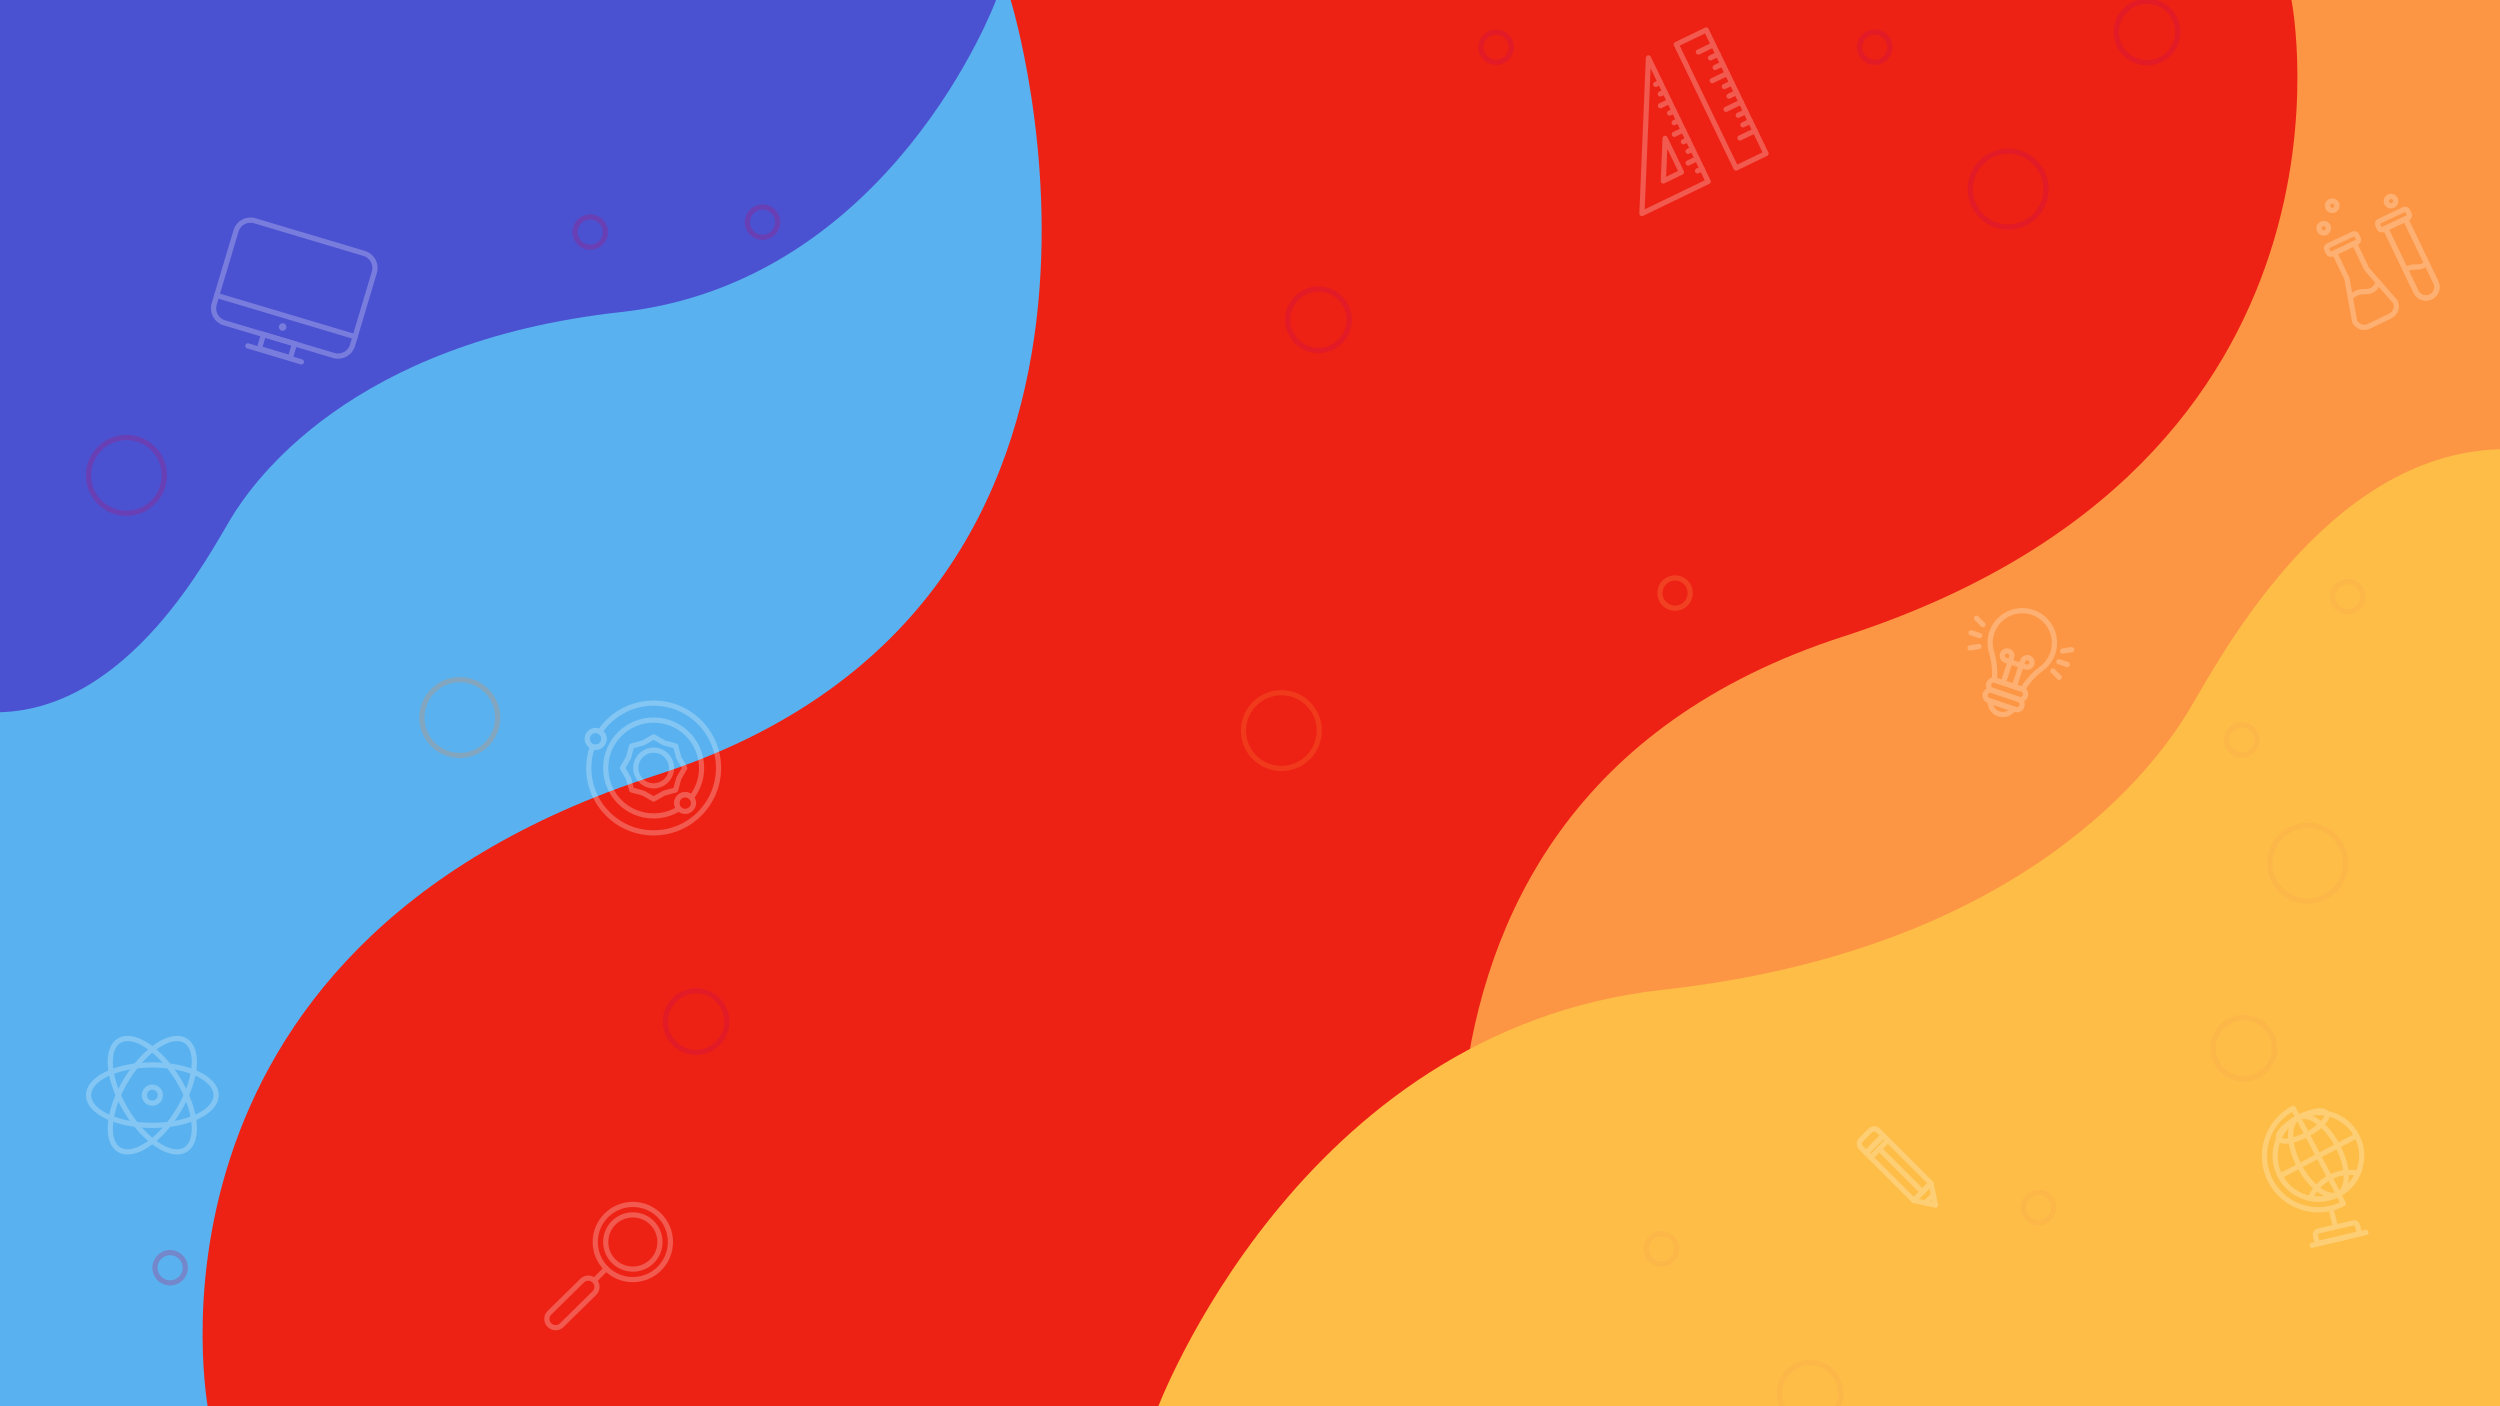 <svg width="1920" height="1080" viewBox="0 0 1920 1080" fill="none" xmlns="http://www.w3.org/2000/svg">
<path d="M0 1084L1920 1084L1920 0L0 0L0 1084Z" fill="#ED2114"/>
<path d="M1143.84 1084C1143.84 1084 1000.74 622.88 1415.7 488.816C1830.66 354.753 1759.84 0 1759.84 0H1920V1084H1143.84Z" fill="#FD9644"/>
<path d="M776.156 0C776.156 0 919.261 461.12 504.302 595.184C89.344 729.247 160.161 1084 160.161 1084H0V0H776.156Z" fill="#59B2EF"/>
<path d="M888 1084C888 1084 996.057 791.204 1276.84 760.168C1557.63 729.131 1657.88 583.634 1680.53 546.433C1703.18 509.233 1785.21 348.698 1920 345V1084H888Z" fill="#FDBD47"/>
<path d="M765 0C765 0 684.897 216.721 476.762 239.692C268.612 262.664 194.303 370.361 177.511 397.894C160.735 425.441 99.905 544.252 0 547V0H765Z" fill="#4B52D1"/>
<g opacity="0.25">
<path d="M1550.27 537.041L1529.99 530.156C1527.85 529.43 1526.71 527.102 1527.43 524.96C1528.16 522.818 1530.49 521.675 1532.62 522.4L1552.9 529.285C1555.04 530.011 1556.19 532.339 1555.46 534.475C1554.73 536.623 1552.41 537.772 1550.27 537.041Z" stroke="white" stroke-width="4" stroke-miterlimit="10"/>
<path d="M1547.6 544.889L1527.33 538.004C1525.19 537.279 1524.04 534.951 1524.77 532.815C1525.49 530.673 1527.82 529.529 1529.97 530.255L1550.24 537.134C1552.38 537.859 1553.53 540.187 1552.8 542.329C1552.08 544.471 1549.75 545.615 1547.6 544.889Z" stroke="white" stroke-width="4" stroke-miterlimit="10"/>
<path d="M1529.58 501.229C1529.61 501.298 1529.62 501.362 1529.65 501.432C1530.1 502.877 1532.77 512.038 1531.66 522.203L1553.41 529.378C1558.56 520.548 1566.16 514.784 1567.39 513.89C1567.44 513.849 1567.5 513.809 1567.55 513.768C1568.15 513.344 1568.72 512.891 1569.28 512.409C1572.55 509.582 1575.13 505.861 1576.58 501.461C1580.86 488.504 1573.83 474.531 1560.87 470.252C1547.91 465.974 1533.93 473.01 1529.65 485.967C1528.19 490.373 1528.05 494.895 1529 499.116C1529.16 499.824 1529.36 500.532 1529.58 501.229Z" stroke="white" stroke-width="4" stroke-miterlimit="10"/>
<path d="M1528.44 538.48C1528.2 542.776 1530.85 546.869 1535.13 548.285C1539.36 549.679 1543.86 548.024 1546.25 544.524L1528.44 538.48Z" stroke="white" stroke-width="4" stroke-miterlimit="10"/>
<path d="M1538.47 524.333L1544.93 504.753C1545.57 502.825 1544.52 500.747 1542.59 500.108C1540.66 499.47 1538.58 500.521 1537.94 502.448C1537.3 504.375 1538.36 506.453 1540.28 507.092L1548.04 509.652" stroke="white" stroke-width="4" stroke-miterlimit="10"/>
<path d="M1547 527.149L1553.46 507.568C1554.1 505.641 1556.17 504.596 1558.1 505.228C1560.03 505.867 1561.07 507.945 1560.44 509.873C1559.8 511.8 1557.72 512.845 1555.8 512.212L1548.04 509.652" stroke="white" stroke-width="4" stroke-miterlimit="10"/>
<path d="M1581.18 508.207L1587.73 510.372" stroke="white" stroke-width="4" stroke-miterlimit="10" stroke-linecap="round"/>
<path d="M1584.18 499.958L1591 498.93" stroke="white" stroke-width="4" stroke-miterlimit="10" stroke-linecap="round"/>
<path d="M1576.59 515.283L1581.46 520.171" stroke="white" stroke-width="4" stroke-miterlimit="10" stroke-linecap="round"/>
<path d="M1520.35 488.132L1513.8 485.973" stroke="white" stroke-width="4" stroke-miterlimit="10" stroke-linecap="round"/>
<path d="M1522.85 479.715L1517.98 474.827" stroke="white" stroke-width="4" stroke-miterlimit="10" stroke-linecap="round"/>
<path d="M1519.82 496.544L1513 497.572" stroke="white" stroke-width="4" stroke-miterlimit="10" stroke-linecap="round"/>
<path d="M353.102 580.194C369.175 580.194 382.205 567.167 382.205 551.097C382.205 535.027 369.175 522 353.102 522C337.03 522 324 535.027 324 551.097C324 567.167 337.03 580.194 353.102 580.194Z" stroke="#FA8231" stroke-width="4" stroke-miterlimit="10" stroke-linecap="round" stroke-linejoin="round"/>
<path d="M97.102 394.194C113.175 394.194 126.205 381.167 126.205 365.097C126.205 349.027 113.175 336 97.102 336C81.03 336 68 349.027 68 365.097C68 381.167 81.03 394.194 97.102 394.194Z" stroke="#BF085B" stroke-width="4" stroke-miterlimit="10" stroke-linecap="round" stroke-linejoin="round"/>
<path d="M1772.27 692.098C1788.34 692.098 1801.37 679.071 1801.37 663.001C1801.37 646.931 1788.34 633.904 1772.27 633.904C1756.2 633.904 1743.17 646.931 1743.17 663.001C1743.17 679.071 1756.2 692.098 1772.27 692.098Z" stroke="#FDA14D" stroke-width="4" stroke-miterlimit="10" stroke-linecap="round" stroke-linejoin="round"/>
<path d="M984.102 590.194C1000.17 590.194 1013.2 577.167 1013.2 561.097C1013.2 545.027 1000.17 532 984.102 532C968.029 532 955 545.027 955 561.097C955 577.167 968.029 590.194 984.102 590.194Z" stroke="#FA8231" stroke-width="4" stroke-miterlimit="10" stroke-linecap="round" stroke-linejoin="round"/>
<path d="M1542.27 174.35C1558.34 174.35 1571.37 161.323 1571.37 145.253C1571.37 129.183 1558.34 116.156 1542.27 116.156C1526.2 116.156 1513.17 129.183 1513.17 145.253C1513.17 161.323 1526.2 174.35 1542.27 174.35Z" stroke="#BF085B" stroke-width="4" stroke-miterlimit="10" stroke-linecap="round" stroke-linejoin="round"/>
<path d="M1012.6 269.195C1025.64 269.195 1036.2 258.63 1036.2 245.597C1036.2 232.565 1025.64 222 1012.6 222C999.567 222 989 232.565 989 245.597C989 258.63 999.567 269.195 1012.6 269.195Z" stroke="#BF085B" stroke-width="4" stroke-miterlimit="10" stroke-linecap="round" stroke-linejoin="round"/>
<path d="M1723.18 828.617C1736.22 828.617 1746.79 818.052 1746.79 805.019C1746.79 791.987 1736.22 781.422 1723.18 781.422C1710.15 781.422 1699.58 791.987 1699.58 805.019C1699.58 818.052 1710.15 828.617 1723.18 828.617Z" stroke="#FDA14D" stroke-width="4" stroke-miterlimit="10" stroke-linecap="round" stroke-linejoin="round"/>
<path d="M534.602 808.195C547.636 808.195 558.203 797.63 558.203 784.597C558.203 771.565 547.636 761 534.602 761C521.567 761 511 771.565 511 784.597C511 797.63 521.567 808.195 534.602 808.195Z" stroke="#BF085B" stroke-width="4" stroke-miterlimit="10" stroke-linecap="round" stroke-linejoin="round"/>
<path d="M1648.91 48.195C1661.95 48.195 1672.51 37.63 1672.51 24.597C1672.51 11.565 1661.95 1 1648.91 1C1635.88 1 1625.31 11.565 1625.31 24.597C1625.31 37.63 1635.88 48.195 1648.91 48.195Z" stroke="#BF085B" stroke-width="4" stroke-miterlimit="10" stroke-linecap="round" stroke-linejoin="round"/>
<path d="M1390.16 1093.67C1403.2 1093.67 1413.76 1083.11 1413.76 1070.08C1413.76 1057.04 1403.2 1046.48 1390.16 1046.48C1377.13 1046.48 1366.56 1057.04 1366.56 1070.08C1366.56 1083.11 1377.13 1093.67 1390.16 1093.67Z" stroke="#FDA14D" stroke-width="4" stroke-miterlimit="10" stroke-linecap="round" stroke-linejoin="round"/>
<path d="M597.276 170.636C597.276 177.057 592.06 182.272 585.638 182.272C579.216 182.272 574 177.057 574 170.636C574 164.215 579.216 159 585.638 159C592.074 159 597.276 164.215 597.276 170.636Z" stroke="#BF085B" stroke-width="4" stroke-miterlimit="10" stroke-linecap="round" stroke-linejoin="round"/>
<path d="M1803.05 469.887C1809.48 469.887 1814.69 464.677 1814.69 458.251C1814.69 451.824 1809.48 446.615 1803.05 446.615C1796.62 446.615 1791.41 451.824 1791.41 458.251C1791.41 464.677 1796.62 469.887 1803.05 469.887Z" stroke="#FDA14D" stroke-width="4" stroke-miterlimit="10" stroke-linecap="round" stroke-linejoin="round"/>
<path d="M1721.63 579.936C1728.05 579.936 1733.26 574.726 1733.26 568.3C1733.26 561.873 1728.05 556.664 1721.63 556.664C1715.2 556.664 1709.99 561.873 1709.99 568.3C1709.99 574.726 1715.2 579.936 1721.63 579.936Z" stroke="#FDA14D" stroke-width="4" stroke-miterlimit="10" stroke-linecap="round" stroke-linejoin="round"/>
<path d="M1451.19 38.604C1452.49 32.31 1448.45 26.154 1442.15 24.854C1435.86 23.554 1429.7 27.602 1428.4 33.896C1427.1 40.189 1431.15 46.345 1437.44 47.645C1443.74 48.945 1449.89 44.897 1451.19 38.604Z" stroke="#BF085B" stroke-width="4" stroke-miterlimit="10" stroke-linecap="round" stroke-linejoin="round"/>
<path d="M130.638 985.272C137.066 985.272 142.276 980.063 142.276 973.636C142.276 967.21 137.066 962 130.638 962C124.211 962 119 967.21 119 973.636C119 980.063 124.211 985.272 130.638 985.272Z" stroke="#BF085B" stroke-width="4" stroke-miterlimit="10" stroke-linecap="round" stroke-linejoin="round"/>
<path d="M1160.5 38.111C1161.53 31.767 1157.22 25.789 1150.88 24.757C1144.54 23.725 1138.56 28.03 1137.52 34.373C1136.49 40.716 1140.8 46.694 1147.14 47.727C1153.49 48.759 1159.46 44.453 1160.5 38.111Z" stroke="#BF085B" stroke-width="4" stroke-miterlimit="10" stroke-linecap="round" stroke-linejoin="round"/>
<path d="M464.498 181.273C466.165 175.066 462.484 168.684 456.276 167.017C450.068 165.351 443.684 169.031 442.018 175.238C440.351 181.445 444.032 187.827 450.24 189.494C456.448 191.16 462.831 187.479 464.498 181.273Z" stroke="#BF085B" stroke-width="4" stroke-miterlimit="10" stroke-linecap="round" stroke-linejoin="round"/>
<path d="M1294.69 463.684C1299.23 459.14 1299.23 451.772 1294.69 447.228C1290.14 442.684 1282.77 442.684 1278.23 447.228C1273.68 451.772 1273.68 459.14 1278.23 463.684C1282.77 468.228 1290.14 468.228 1294.69 463.684Z" stroke="#FDA14D" stroke-width="4" stroke-miterlimit="10" stroke-linecap="round" stroke-linejoin="round"/>
<path d="M1279.55 970.2C1285.67 968.222 1289.02 961.662 1287.04 955.548C1285.07 949.433 1278.5 946.079 1272.39 948.056C1266.27 950.034 1262.92 956.594 1264.9 962.708C1266.87 968.823 1273.43 972.177 1279.55 970.2Z" stroke="#FDA14D" stroke-width="4" stroke-miterlimit="10" stroke-linecap="round" stroke-linejoin="round"/>
<path d="M1577.04 929.806C1578.38 923.52 1574.37 917.34 1568.08 916.003C1561.79 914.666 1555.61 918.677 1554.27 924.963C1552.94 931.249 1556.95 937.428 1563.24 938.766C1569.52 940.103 1575.7 936.092 1577.04 929.806Z" stroke="#FDA14D" stroke-width="4" stroke-miterlimit="10" stroke-linecap="round" stroke-linejoin="round"/>
<path d="M117 864.309C144.062 864.309 166 853.912 166 841.086C166 828.261 144.062 817.864 117 817.864C89.938 817.864 68 828.261 68 841.086C68 853.912 89.938 864.309 117 864.309Z" stroke="white" stroke-width="4" stroke-miterlimit="10" stroke-linecap="round" stroke-linejoin="round"/>
<path d="M136.813 853.187C150.885 830.077 153.411 805.937 142.455 799.267C131.499 792.598 111.21 805.926 97.138 829.035C83.065 852.145 80.539 876.285 91.495 882.955C102.451 889.624 122.741 876.296 136.813 853.187Z" stroke="white" stroke-width="4" stroke-miterlimit="10" stroke-linecap="round" stroke-linejoin="round"/>
<path d="M142.448 882.946C153.404 876.276 150.878 852.136 136.806 829.026C122.733 805.917 102.444 792.589 91.488 799.258C80.532 805.928 83.058 830.068 97.13 853.178C111.202 876.287 131.492 889.615 142.448 882.946Z" stroke="white" stroke-width="4" stroke-miterlimit="10" stroke-linecap="round" stroke-linejoin="round"/>
<path d="M117 847.233C120.396 847.233 123.148 844.481 123.148 841.086C123.148 837.691 120.396 834.939 117 834.939C113.604 834.939 110.852 837.691 110.852 841.086C110.852 844.481 113.604 847.233 117 847.233Z" stroke="white" stroke-width="4" stroke-miterlimit="10" stroke-linecap="round" stroke-linejoin="round"/>
<path d="M463.85 567.438C463.85 570.983 460.97 573.862 457.425 573.862C453.88 573.862 451 570.983 451 567.438C451 563.893 453.88 561.014 457.425 561.014C460.97 561.014 463.85 563.886 463.85 567.438Z" stroke="white" stroke-width="4" stroke-miterlimit="10" stroke-linecap="round" stroke-linejoin="round"/>
<path d="M526.193 623.151C529.741 623.151 532.618 620.275 532.618 616.728C532.618 613.18 529.741 610.304 526.193 610.304C522.644 610.304 519.768 613.18 519.768 616.728C519.768 620.275 522.644 623.151 526.193 623.151Z" stroke="white" stroke-width="4" stroke-miterlimit="10" stroke-linecap="round" stroke-linejoin="round"/>
<path d="M501.996 603.521C509.564 603.521 515.699 597.387 515.699 589.821C515.699 582.254 509.564 576.12 501.996 576.12C494.428 576.12 488.293 582.254 488.293 589.821C488.293 597.387 494.428 603.521 501.996 603.521Z" stroke="white" stroke-width="4" stroke-miterlimit="10" stroke-linecap="round" stroke-linejoin="round"/>
<path d="M525.878 589.82L521.301 597.807L518.885 606.699L509.992 609.114L501.996 613.691L494 609.114L485.114 606.699L482.691 597.807L478.114 589.82L482.691 581.826L485.114 572.934L494 570.519L501.996 565.942L509.992 570.519L518.885 572.934L521.301 581.826L525.878 589.82Z" stroke="white" stroke-width="4" stroke-miterlimit="10" stroke-linecap="round" stroke-linejoin="round"/>
<path d="M519.767 616.727C519.767 613.183 522.647 610.304 526.192 610.304C528.107 610.304 529.828 611.149 531.002 612.48C535.894 606.228 538.818 598.368 538.818 589.813C538.818 569.479 522.333 552.997 501.996 552.997C481.659 552.997 465.174 569.479 465.174 589.813C465.174 610.146 481.659 626.629 501.996 626.629C509.146 626.629 515.811 624.587 521.458 621.065C520.411 619.921 519.767 618.403 519.767 616.727Z" stroke="white" stroke-width="4" stroke-miterlimit="10" stroke-linecap="round" stroke-linejoin="round"/>
<path d="M501.996 540C484.815 540 469.662 548.697 460.709 561.926C462.586 563.048 463.85 565.097 463.85 567.445C463.85 570.99 460.97 573.869 457.425 573.869C456.55 573.869 455.72 573.69 454.964 573.376C453.162 578.528 452.174 584.055 452.174 589.82C452.174 617.333 474.486 639.641 502.003 639.641C529.521 639.641 551.833 617.333 551.833 589.82C551.833 562.308 529.513 540 501.996 540Z" stroke="white" stroke-width="4" stroke-miterlimit="10" stroke-linecap="round" stroke-linejoin="round"/>
<path d="M456.484 993.112L431.427 1017.74C428.783 1020.35 424.523 1020.31 421.927 1017.66C419.324 1015.02 419.365 1010.76 422.01 1008.16L447.066 983.532C449.711 980.928 453.971 980.969 456.566 983.614C459.162 986.258 459.129 990.509 456.484 993.112Z" stroke="white" stroke-width="4" stroke-miterlimit="10" stroke-linecap="round"/>
<path d="M486.023 982.732C501.968 982.732 514.894 969.809 514.894 953.866C514.894 937.924 501.968 925 486.023 925C470.077 925 457.151 937.924 457.151 953.866C457.151 969.809 470.077 982.732 486.023 982.732Z" stroke="white" stroke-width="4" stroke-miterlimit="10" stroke-linecap="round"/>
<path d="M486.023 974.684C497.526 974.684 506.852 965.36 506.852 953.858C506.852 942.356 497.526 933.032 486.023 933.032C474.519 933.032 465.193 942.356 465.193 953.858C465.193 965.36 474.519 974.684 486.023 974.684Z" stroke="white" stroke-width="4" stroke-miterlimit="10" stroke-linecap="round"/>
<path d="M465.605 974.272L457.506 982.37" stroke="white" stroke-width="4" stroke-miterlimit="10" stroke-linecap="round"/>
<path d="M1812.07 947.553L1779.65 955.035L1778.2 948.718C1777.86 947.253 1778.77 945.796 1780.23 945.454L1807.35 939.193C1808.81 938.859 1810.27 939.765 1810.61 941.229L1812.07 947.553Z" stroke="white" stroke-width="4" stroke-miterlimit="10" stroke-linecap="round"/>
<path d="M1801.41 913.584C1815.69 902.066 1817.94 881.149 1806.42 866.865C1794.9 852.58 1773.98 850.337 1759.69 861.855C1745.4 873.372 1743.16 894.289 1754.68 908.574C1766.2 922.858 1787.12 925.101 1801.41 913.584Z" stroke="white" stroke-width="4" stroke-miterlimit="10"/>
<path d="M1796.01 917.112L1765.02 858.334L1761.15 851.201C1740.95 861.848 1733.21 886.851 1743.86 907.05C1754.51 927.25 1779.51 934.989 1799.72 924.342L1795.93 917.16" stroke="white" stroke-width="4" stroke-miterlimit="10" stroke-linecap="round" stroke-linejoin="round"/>
<path d="M1771.85 871.214C1782 865.866 1788.7 858.639 1786.82 855.072C1784.94 851.506 1775.19 852.95 1765.04 858.299C1754.9 863.647 1748.2 870.874 1750.08 874.441C1751.96 878.007 1761.71 876.563 1771.85 871.214Z" stroke="white" stroke-width="4" stroke-miterlimit="10"/>
<path d="M1774.24 920.34C1781.4 921.72 1789.07 920.779 1796.02 917.112C1802.97 913.444 1808.09 907.657 1810.99 900.97C1803.83 899.59 1796.17 900.531 1789.21 904.199C1782.26 907.866 1777.14 913.653 1774.24 920.34Z" stroke="white" stroke-width="4" stroke-miterlimit="10"/>
<path d="M1796.04 917.077C1804.16 912.798 1803.8 896.172 1795.24 879.941C1786.68 863.709 1773.16 854.019 1765.04 858.297C1756.93 862.575 1757.29 879.202 1765.85 895.433C1774.41 911.665 1787.92 921.355 1796.04 917.077Z" stroke="white" stroke-width="4" stroke-miterlimit="10"/>
<path d="M1751.12 903.215L1809.91 872.23" stroke="white" stroke-width="4" stroke-miterlimit="10"/>
<path d="M1790.17 927.961L1793.6 942.268" stroke="white" stroke-width="4" stroke-miterlimit="10"/>
<path d="M1775.76 956.366L1817.07 946.458" stroke="white" stroke-width="4" stroke-miterlimit="10" stroke-linecap="round"/>
<path d="M1787.88 173.717C1788.74 175.518 1787.98 177.676 1786.18 178.54C1784.38 179.403 1782.22 178.645 1781.36 176.844C1780.49 175.043 1781.25 172.885 1783.05 172.021C1784.85 171.158 1787.01 171.917 1787.88 173.717Z" stroke="white" stroke-width="4" stroke-miterlimit="10" stroke-linecap="round" stroke-linejoin="round"/>
<path d="M1794.44 156.462C1795.3 158.263 1794.54 160.422 1792.74 161.285C1790.94 162.148 1788.78 161.39 1787.92 159.589C1787.06 157.788 1787.81 155.63 1789.62 154.767C1791.42 153.903 1793.58 154.662 1794.44 156.462Z" stroke="white" stroke-width="4" stroke-miterlimit="10" stroke-linecap="round" stroke-linejoin="round"/>
<path d="M1839.58 152.898C1840.44 154.699 1839.68 156.857 1837.88 157.72C1836.08 158.584 1833.92 157.825 1833.06 156.025C1832.19 154.224 1832.95 152.066 1834.75 151.202C1836.55 150.339 1838.71 151.097 1839.58 152.898Z" stroke="white" stroke-width="4" stroke-miterlimit="10" stroke-linecap="round" stroke-linejoin="round"/>
<path d="M1810.18 186.069L1790.92 195.116C1789.89 195.603 1788.66 195.159 1788.17 194.129L1786.94 191.502C1786.45 190.472 1786.9 189.245 1787.93 188.758L1807.19 179.711C1808.22 179.224 1809.45 179.668 1809.93 180.698L1811.17 183.325C1811.65 184.361 1811.21 185.588 1810.18 186.069Z" stroke="white" stroke-width="4" stroke-miterlimit="10" stroke-linecap="round"/>
<path d="M1817.66 206.617L1808.24 186.994L1792.99 194.314L1802.41 213.937L1808.36 246.769C1810.31 250.845 1815.21 252.56 1819.28 250.605L1835.74 242.699C1839.82 240.744 1841.53 235.854 1839.58 231.784L1817.66 206.617Z" stroke="white" stroke-width="4" stroke-miterlimit="10" stroke-linecap="round"/>
<path d="M1805.09 228.743C1805.09 228.743 1808.24 223.65 1816.6 223.939C1824.96 224.229 1826.37 216.613 1826.37 216.613" stroke="white" stroke-width="4" stroke-miterlimit="10" stroke-linecap="round"/>
<path d="M1849.35 167.267L1830.08 176.313C1829.05 176.801 1827.83 176.357 1827.34 175.327L1826.1 172.7C1825.62 171.67 1826.06 170.443 1827.09 169.955L1846.35 160.909C1847.38 160.422 1848.61 160.866 1849.1 161.895L1850.33 164.523C1850.82 165.552 1850.38 166.78 1849.35 167.267Z" stroke="white" stroke-width="4" stroke-miterlimit="10" stroke-linecap="round"/>
<path d="M1855.48 224.088C1857.51 228.3 1862.56 230.07 1866.77 228.053C1870.98 226.03 1872.75 220.98 1870.74 216.768L1847.4 168.192L1832.16 175.512L1855.48 224.088Z" stroke="white" stroke-width="4" stroke-miterlimit="10" stroke-linecap="round"/>
<path d="M1855.48 224.088C1857.51 228.3 1862.56 230.07 1866.77 228.053C1870.98 226.03 1872.75 220.98 1870.74 216.768L1847.4 168.192L1832.16 175.512L1855.48 224.088Z" stroke="white" stroke-width="4" stroke-miterlimit="10" stroke-linecap="round"/>
<path d="M1847.35 207.154C1849.19 205.982 1851.99 204.89 1855.98 205.032C1859.81 205.162 1862.17 203.639 1863.62 201.949" stroke="white" stroke-width="4" stroke-miterlimit="10" stroke-linecap="round"/>
<path d="M256.342 273.024L172.249 247.908C166.133 246.084 162.661 239.648 164.486 233.533L181.28 177.3C183.105 171.185 189.542 167.714 195.658 169.539L279.751 194.655C285.867 196.479 289.339 202.915 287.514 209.03L270.72 265.263C268.895 271.371 262.458 274.849 256.342 273.024Z" stroke="white" stroke-width="4" stroke-miterlimit="10" stroke-linecap="round"/>
<path d="M166.468 226.883L272.708 258.613" stroke="white" stroke-width="4" stroke-miterlimit="10" stroke-linecap="round"/>
<path d="M219.852 251.963C219.395 253.489 217.785 254.358 216.259 253.902C214.734 253.446 213.864 251.835 214.32 250.31C214.776 248.785 216.387 247.915 217.913 248.371C219.438 248.827 220.308 250.438 219.852 251.963Z" fill="white"/>
<path d="M226.213 264.033L202.396 256.921L199.187 267.663L223.004 274.776L226.213 264.033Z" stroke="white" stroke-width="4" stroke-miterlimit="10" stroke-linecap="round"/>
<path d="M190.362 265.64L231.471 277.92" stroke="white" stroke-width="4" stroke-miterlimit="10" stroke-linecap="round"/>
<path d="M1310.39 23L1287.36 34.135L1333.27 129.067L1356.3 117.932L1310.39 23Z" stroke="white" stroke-width="4" stroke-miterlimit="10" stroke-linecap="round" stroke-linejoin="round"/>
<path d="M1315.88 34.394L1304.37 39.956" stroke="white" stroke-width="4" stroke-miterlimit="10" stroke-linecap="round" stroke-linejoin="round"/>
<path d="M1326.52 56.388L1315.01 61.958" stroke="white" stroke-width="4" stroke-miterlimit="10" stroke-linecap="round" stroke-linejoin="round"/>
<path d="M1337.16 78.381L1325.64 83.951" stroke="white" stroke-width="4" stroke-miterlimit="10" stroke-linecap="round" stroke-linejoin="round"/>
<path d="M1347.8 100.383L1336.28 105.945" stroke="white" stroke-width="4" stroke-miterlimit="10" stroke-linecap="round" stroke-linejoin="round"/>
<path d="M1319.4 41.677L1313.65 44.454" stroke="white" stroke-width="4" stroke-miterlimit="10" stroke-linecap="round" stroke-linejoin="round"/>
<path d="M1322.97 49.032L1317.21 51.818" stroke="white" stroke-width="4" stroke-miterlimit="10" stroke-linecap="round" stroke-linejoin="round"/>
<path d="M1330.06 63.711L1324.3 66.488" stroke="white" stroke-width="4" stroke-miterlimit="10" stroke-linecap="round" stroke-linejoin="round"/>
<path d="M1333.62 71.066L1327.86 73.851" stroke="white" stroke-width="4" stroke-miterlimit="10" stroke-linecap="round" stroke-linejoin="round"/>
<path d="M1340.71 85.744L1334.96 88.521" stroke="white" stroke-width="4" stroke-miterlimit="10" stroke-linecap="round" stroke-linejoin="round"/>
<path d="M1344.27 93.099L1338.52 95.884" stroke="white" stroke-width="4" stroke-miterlimit="10" stroke-linecap="round" stroke-linejoin="round"/>
<path d="M1282.14 77.845L1275.23 81.182" stroke="white" stroke-width="4" stroke-miterlimit="10" stroke-linecap="round" stroke-linejoin="round"/>
<path d="M1292.78 99.838L1285.87 103.176" stroke="white" stroke-width="4" stroke-miterlimit="10" stroke-linecap="round" stroke-linejoin="round"/>
<path d="M1303.41 121.832L1296.51 125.169" stroke="white" stroke-width="4" stroke-miterlimit="10" stroke-linecap="round" stroke-linejoin="round"/>
<path d="M1275.02 63.126L1271.57 64.799" stroke="white" stroke-width="4" stroke-miterlimit="10" stroke-linecap="round" stroke-linejoin="round"/>
<path d="M1278.58 70.49L1275.13 72.154" stroke="white" stroke-width="4" stroke-miterlimit="10" stroke-linecap="round" stroke-linejoin="round"/>
<path d="M1285.68 85.16L1282.23 86.833" stroke="white" stroke-width="4" stroke-miterlimit="10" stroke-linecap="round" stroke-linejoin="round"/>
<path d="M1289.23 92.515L1285.78 94.188" stroke="white" stroke-width="4" stroke-miterlimit="10" stroke-linecap="round" stroke-linejoin="round"/>
<path d="M1296.33 107.193L1292.88 108.866" stroke="white" stroke-width="4" stroke-miterlimit="10" stroke-linecap="round" stroke-linejoin="round"/>
<path d="M1307.15 129.547L1303.69 131.22" stroke="white" stroke-width="4" stroke-miterlimit="10" stroke-linecap="round" stroke-linejoin="round"/>
<path d="M1299.9 114.549L1296.44 116.221" stroke="white" stroke-width="4" stroke-miterlimit="10" stroke-linecap="round" stroke-linejoin="round"/>
<path d="M1261 164.002L1266 44.462L1311.9 139.391L1261 164.002Z" stroke="white" stroke-width="4" stroke-miterlimit="10" stroke-linecap="round" stroke-linejoin="round"/>
<path d="M1277.44 138.975L1278.8 106.273L1291.36 132.236L1277.44 138.975Z" stroke="white" stroke-width="4" stroke-miterlimit="10" stroke-linecap="round" stroke-linejoin="round"/>
<path d="M1469.75 921.93L1482.95 908.732L1446.37 872.161L1433.17 885.359L1469.75 921.93Z" stroke="white" stroke-width="4" stroke-miterlimit="10" stroke-linecap="round" stroke-linejoin="round"/>
<path d="M1486.52 925.502L1482.94 908.731L1469.74 921.929L1486.52 925.502Z" stroke="white" stroke-width="4" stroke-miterlimit="10" stroke-linecap="round" stroke-linejoin="round"/>
<path d="M1484.84 917.677L1478.69 923.835" stroke="white" stroke-width="4" stroke-miterlimit="10" stroke-linecap="round" stroke-linejoin="round"/>
<path d="M1429.28 875.299L1436.3 868.281C1438.01 866.573 1440.77 866.573 1442.48 868.281L1446.36 872.162L1433.16 885.36L1429.28 881.48C1427.57 879.772 1427.57 877.001 1429.28 875.299Z" stroke="white" stroke-width="4" stroke-miterlimit="10" stroke-linecap="round" stroke-linejoin="round"/>
<path d="M1449.93 875.723L1436.73 888.927" stroke="white" stroke-width="4" stroke-miterlimit="10" stroke-linecap="round" stroke-linejoin="round"/>
<path d="M1476.34 915.33L1443.33 882.328" stroke="white" stroke-width="4" stroke-miterlimit="10" stroke-linecap="round" stroke-linejoin="round"/>
</g>
</svg>

